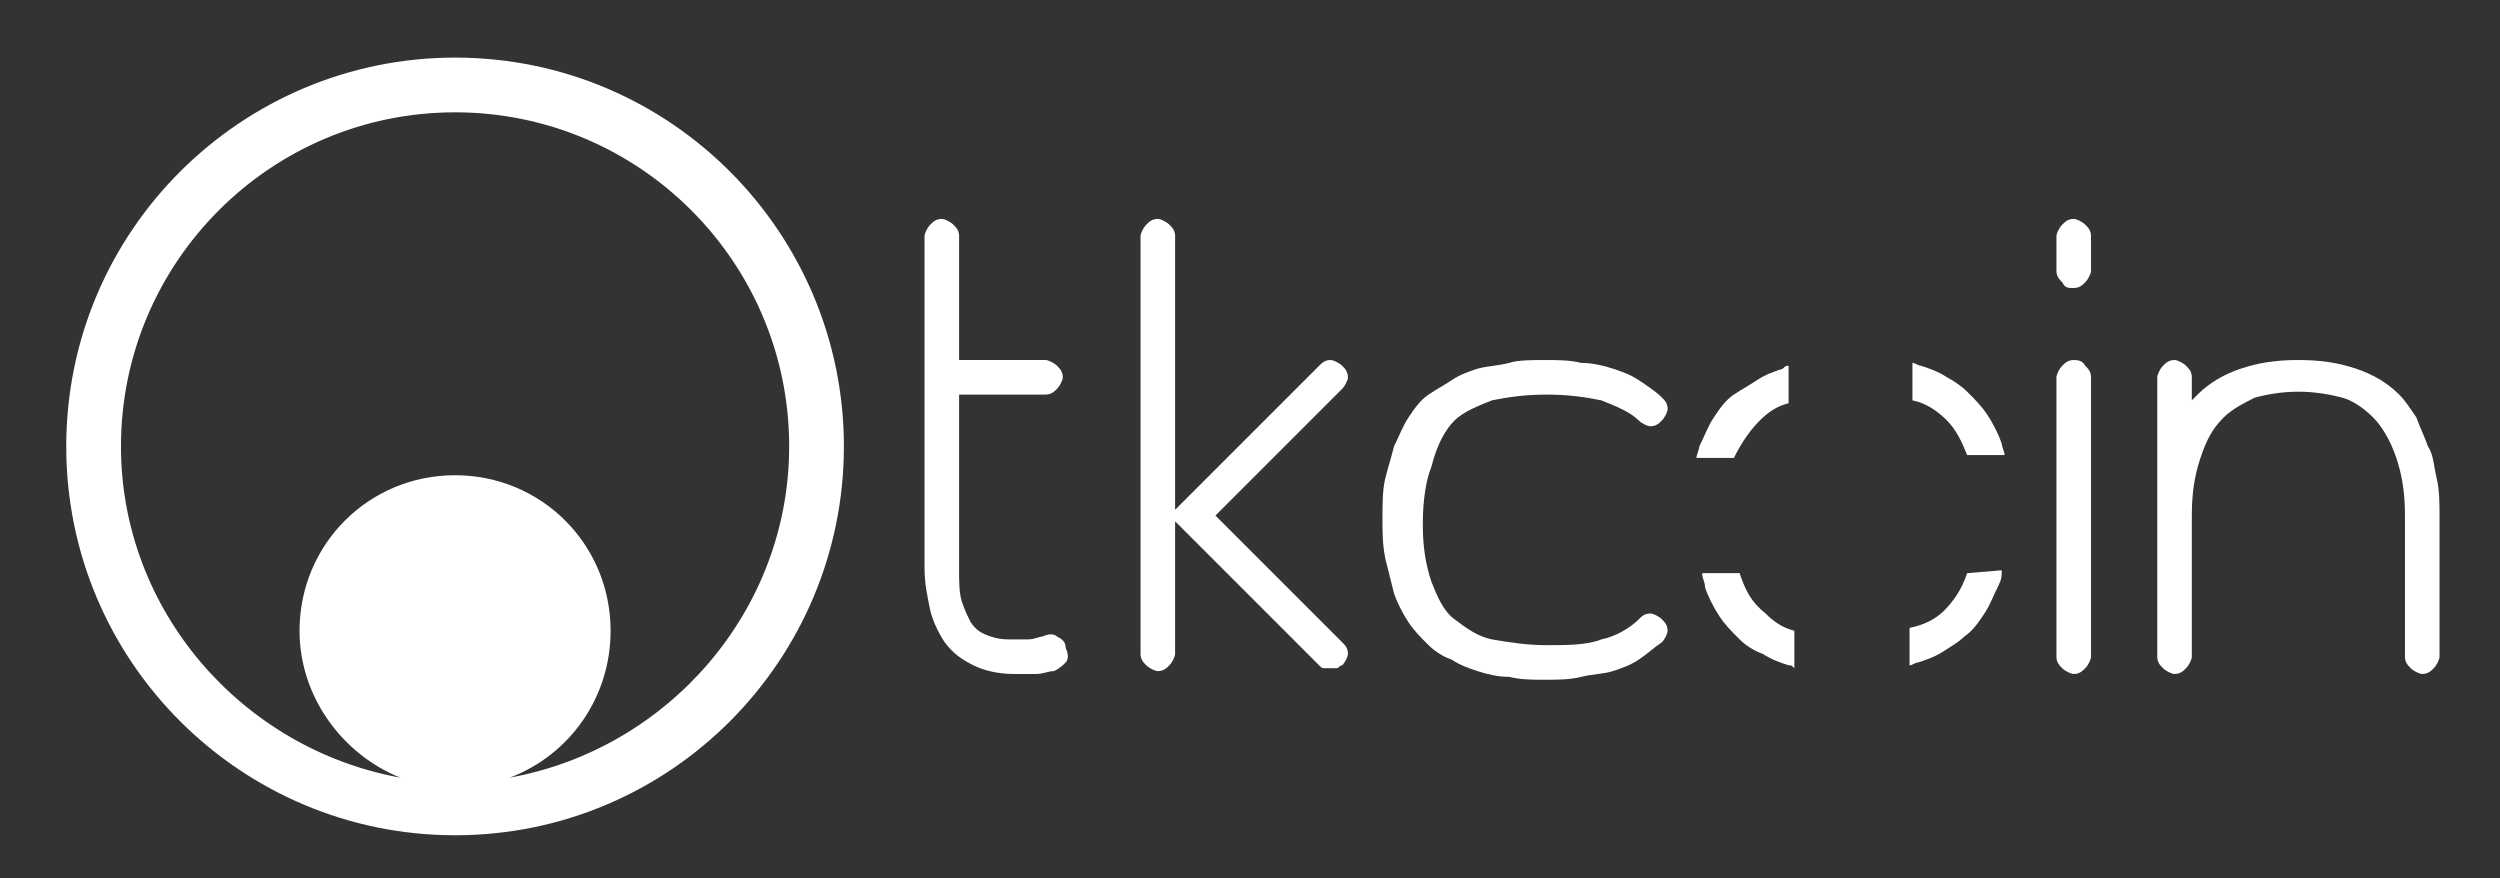 <?xml version="1.0" encoding="utf-8"?>
<!-- Generator: Adobe Illustrator 24.3.0, SVG Export Plug-In . SVG Version: 6.00 Build 0)  -->
<svg version="1.1" id="Layer_1" xmlns="http://www.w3.org/2000/svg" xmlns:xlink="http://www.w3.org/1999/xlink" x="0px" y="0px"
	 viewBox="0 0 86.8 30.5" style="enable-background:new 0 0 86.8 30.5;" xml:space="preserve">
<rect x="0" y="0" width="86.8" height="30.5" fill="#333333" stroke="none"/>
<style type="text/css">
	.st0{fill:#FFFFFF;}
</style>
<g>
	<g>
		<path class="st0" d="M68.3,15.8h1.3c0-0.1-0.1-0.3-0.1-0.4c-0.1-0.3-0.3-0.7-0.5-1c-0.2-0.3-0.4-0.5-0.7-0.8
			c-0.2-0.2-0.5-0.4-0.7-0.5c-0.3-0.2-0.6-0.3-0.9-0.4c-0.1,0-0.2-0.1-0.3-0.1v1.3c0.5,0.1,0.9,0.4,1.2,0.7
			C67.9,14.9,68.1,15.3,68.3,15.8z"/>
		<path class="st0" d="M61.1,14.6c0.3-0.3,0.6-0.5,1-0.6v-1.3c-0.1,0-0.1,0-0.2,0.1c-0.3,0.1-0.6,0.2-0.9,0.4
			c-0.3,0.2-0.5,0.3-0.8,0.5c-0.3,0.2-0.5,0.5-0.7,0.8c-0.2,0.3-0.3,0.6-0.5,1c0,0.1-0.1,0.3-0.1,0.4h1.3
			C60.5,15.3,60.8,14.9,61.1,14.6z"/>
		<path class="st0" d="M72,7.6c-0.2,0-0.3,0.1-0.4,0.2c-0.1,0.1-0.2,0.3-0.2,0.4v1.2c0,0.2,0.1,0.3,0.2,0.4C71.7,10,71.8,10,72,10
			c0.2,0,0.3-0.1,0.4-0.2c0.1-0.1,0.2-0.3,0.2-0.4V8.2c0-0.2-0.1-0.3-0.2-0.4C72.3,7.7,72.1,7.6,72,7.6z"/>
		<path class="st0" d="M36.7,22.1c-0.1-0.1-0.3-0.1-0.5,0c-0.1,0-0.3,0.1-0.5,0.1c-0.2,0-0.4,0-0.6,0c-0.2,0-0.4,0-0.7-0.1
			c-0.3-0.1-0.5-0.2-0.7-0.5c-0.1-0.2-0.2-0.4-0.3-0.7c-0.1-0.3-0.1-0.7-0.1-1.1v-6.1h3c0.2,0,0.3-0.1,0.4-0.2
			c0.1-0.1,0.2-0.3,0.2-0.4c0-0.2-0.1-0.3-0.2-0.4c-0.1-0.1-0.3-0.2-0.4-0.2h-3V8.2c0-0.2-0.1-0.3-0.2-0.4c-0.1-0.1-0.3-0.2-0.4-0.2
			c-0.2,0-0.3,0.1-0.4,0.2c-0.1,0.1-0.2,0.3-0.2,0.4v11.5c0,0.6,0.1,1,0.2,1.5c0.1,0.4,0.3,0.8,0.5,1.1c0.3,0.4,0.6,0.6,1,0.8
			c0.4,0.2,0.9,0.3,1.4,0.3c0.3,0,0.5,0,0.8,0c0.2,0,0.4-0.1,0.6-0.1c0.2-0.1,0.3-0.2,0.4-0.3c0.1-0.1,0.1-0.3,0-0.5
			C37,22.3,36.9,22.2,36.7,22.1z"/>
		<path class="st0" d="M46.8,13.1c0-0.2-0.1-0.3-0.2-0.4c-0.1-0.1-0.3-0.2-0.4-0.2c-0.2,0-0.3,0.1-0.4,0.2l-5,5V8.2
			c0-0.2-0.1-0.3-0.2-0.4c-0.1-0.1-0.3-0.2-0.4-0.2c-0.2,0-0.3,0.1-0.4,0.2c-0.1,0.1-0.2,0.3-0.2,0.4v14.5c0,0.2,0.1,0.3,0.2,0.4
			c0.1,0.1,0.3,0.2,0.4,0.2c0.2,0,0.3-0.1,0.4-0.2c0.1-0.1,0.2-0.3,0.2-0.4v-4.6l5,5c0.1,0.1,0.1,0.1,0.2,0.1c0.1,0,0.2,0,0.2,0
			c0.1,0,0.1,0,0.2,0c0.1,0,0.1-0.1,0.2-0.1c0.1-0.1,0.2-0.3,0.2-0.4c0-0.2-0.1-0.3-0.2-0.4l-4.4-4.4l4.4-4.4
			C46.7,13.4,46.8,13.2,46.8,13.1z"/>
		<path class="st0" d="M50.5,14.6c0.3-0.3,0.8-0.5,1.3-0.7c0.5-0.1,1.1-0.2,1.9-0.2c0.8,0,1.4,0.1,1.9,0.2c0.5,0.2,1,0.4,1.3,0.7
			c0.1,0.1,0.3,0.2,0.4,0.2c0.2,0,0.3-0.1,0.4-0.2c0.1-0.1,0.2-0.3,0.2-0.4c0-0.2-0.1-0.3-0.2-0.4c-0.2-0.2-0.5-0.4-0.8-0.6
			c-0.3-0.2-0.6-0.3-0.9-0.4c-0.3-0.1-0.7-0.2-1.1-0.2c-0.4-0.1-0.8-0.1-1.3-0.1c-0.4,0-0.9,0-1.2,0.1c-0.4,0.1-0.7,0.1-1.1,0.2
			c-0.3,0.1-0.6,0.2-0.9,0.4c-0.3,0.2-0.5,0.3-0.8,0.5c-0.3,0.2-0.5,0.5-0.7,0.8c-0.2,0.3-0.3,0.6-0.5,1c-0.1,0.4-0.2,0.7-0.3,1.1
			c-0.1,0.4-0.1,0.9-0.1,1.4c0,0.5,0,0.9,0.1,1.4c0.1,0.4,0.2,0.8,0.3,1.2c0.1,0.3,0.3,0.7,0.5,1c0.2,0.3,0.4,0.5,0.7,0.8
			c0.2,0.2,0.5,0.4,0.8,0.5c0.3,0.2,0.6,0.3,0.9,0.4c0.3,0.1,0.7,0.2,1.1,0.2c0.4,0.1,0.8,0.1,1.2,0.1c0.5,0,0.9,0,1.3-0.1
			c0.4-0.1,0.8-0.1,1.1-0.2c0.3-0.1,0.6-0.2,0.9-0.4c0.3-0.2,0.5-0.4,0.8-0.6c0.1-0.1,0.2-0.3,0.2-0.4c0-0.2-0.1-0.3-0.2-0.4
			c-0.1-0.1-0.3-0.2-0.4-0.2c-0.2,0-0.3,0.1-0.4,0.2c-0.3,0.3-0.8,0.6-1.3,0.7c-0.5,0.2-1.2,0.2-1.9,0.2c-0.7,0-1.3-0.1-1.9-0.2
			c-0.5-0.1-0.9-0.4-1.3-0.7c-0.4-0.3-0.6-0.8-0.8-1.3c-0.2-0.6-0.3-1.2-0.3-2c0-0.8,0.1-1.5,0.3-2C49.9,15.4,50.2,14.9,50.5,14.6z"
			/>
		<path class="st0" d="M60.4,19.9C60.4,19.9,60.4,19.9,60.4,19.9l-1.3,0c0,0.2,0.1,0.3,0.1,0.5c0.1,0.3,0.3,0.7,0.5,1
			c0.2,0.3,0.4,0.5,0.7,0.8c0.2,0.2,0.5,0.4,0.8,0.5c0.3,0.2,0.6,0.3,0.9,0.4c0.1,0,0.1,0,0.2,0.1v-1.3c-0.4-0.1-0.7-0.3-1-0.6
			C60.8,20.9,60.6,20.5,60.4,19.9z"/>
		<path class="st0" d="M68.3,19.9c-0.2,0.6-0.5,1-0.8,1.3c-0.3,0.3-0.7,0.5-1.2,0.6v1.3c0.1,0,0.2-0.1,0.3-0.1
			c0.3-0.1,0.6-0.2,0.9-0.4c0.3-0.2,0.5-0.3,0.7-0.5c0.3-0.2,0.5-0.5,0.7-0.8c0.2-0.3,0.3-0.6,0.5-1c0.1-0.2,0.1-0.3,0.1-0.5
			L68.3,19.9C68.3,19.9,68.3,19.9,68.3,19.9z"/>
		<path class="st0" d="M72,12.5c-0.2,0-0.3,0.1-0.4,0.2c-0.1,0.1-0.2,0.3-0.2,0.4v9.7c0,0.2,0.1,0.3,0.2,0.4
			c0.1,0.1,0.3,0.2,0.4,0.2c0.2,0,0.3-0.1,0.4-0.2c0.1-0.1,0.2-0.3,0.2-0.4v-9.7c0-0.2-0.1-0.3-0.2-0.4C72.3,12.5,72.1,12.5,72,12.5
			z"/>
		<path class="st0" d="M84.6,16.6c-0.1-0.4-0.1-0.8-0.3-1.1c-0.1-0.3-0.3-0.7-0.4-1c-0.2-0.3-0.4-0.6-0.6-0.8
			c-0.4-0.4-0.9-0.7-1.5-0.9c-0.6-0.2-1.2-0.3-2-0.3s-1.4,0.1-2,0.3c-0.6,0.2-1.1,0.5-1.5,0.9c0,0-0.1,0.1-0.1,0.1
			c0,0-0.1,0.1-0.1,0.1v-0.8c0-0.2-0.1-0.3-0.2-0.4c-0.1-0.1-0.3-0.2-0.4-0.2c-0.2,0-0.3,0.1-0.4,0.2c-0.1,0.1-0.2,0.3-0.2,0.4v9.7
			c0,0.2,0.1,0.3,0.2,0.4c0.1,0.1,0.3,0.2,0.4,0.2c0.2,0,0.3-0.1,0.4-0.2c0.1-0.1,0.2-0.3,0.2-0.4v-4.9c0-0.8,0.1-1.4,0.3-2
			c0.2-0.6,0.4-1,0.8-1.4c0.3-0.3,0.7-0.5,1.1-0.7c0.4-0.1,0.9-0.2,1.5-0.2c0.6,0,1.1,0.1,1.5,0.2c0.4,0.1,0.8,0.4,1.1,0.7
			c0.3,0.3,0.6,0.8,0.8,1.4c0.2,0.6,0.3,1.2,0.3,2v4.9c0,0.2,0.1,0.3,0.2,0.4c0.1,0.1,0.3,0.2,0.4,0.2c0.2,0,0.3-0.1,0.4-0.2
			c0.1-0.1,0.2-0.3,0.2-0.4v-4.9C84.7,17.5,84.7,17,84.6,16.6z"/>
	</g>
	<path class="st0" d="M15.8,2C8.4,2,2.3,8,2.3,15.5S8.4,29,15.8,29c7.5,0,13.5-6.1,13.5-13.5S23.3,2,15.8,2z M17.7,27
		c2.1-0.8,3.5-2.8,3.5-5.1c0-3-2.4-5.4-5.4-5.4c-3,0-5.4,2.4-5.4,5.4c0,2.3,1.5,4.3,3.5,5.1C8.4,26,4.2,21.2,4.2,15.5
		c0-6.4,5.2-11.6,11.6-11.6c6.4,0,11.6,5.2,11.6,11.6C27.4,21.2,23.2,26,17.7,27z"/>
</g>
</svg>
